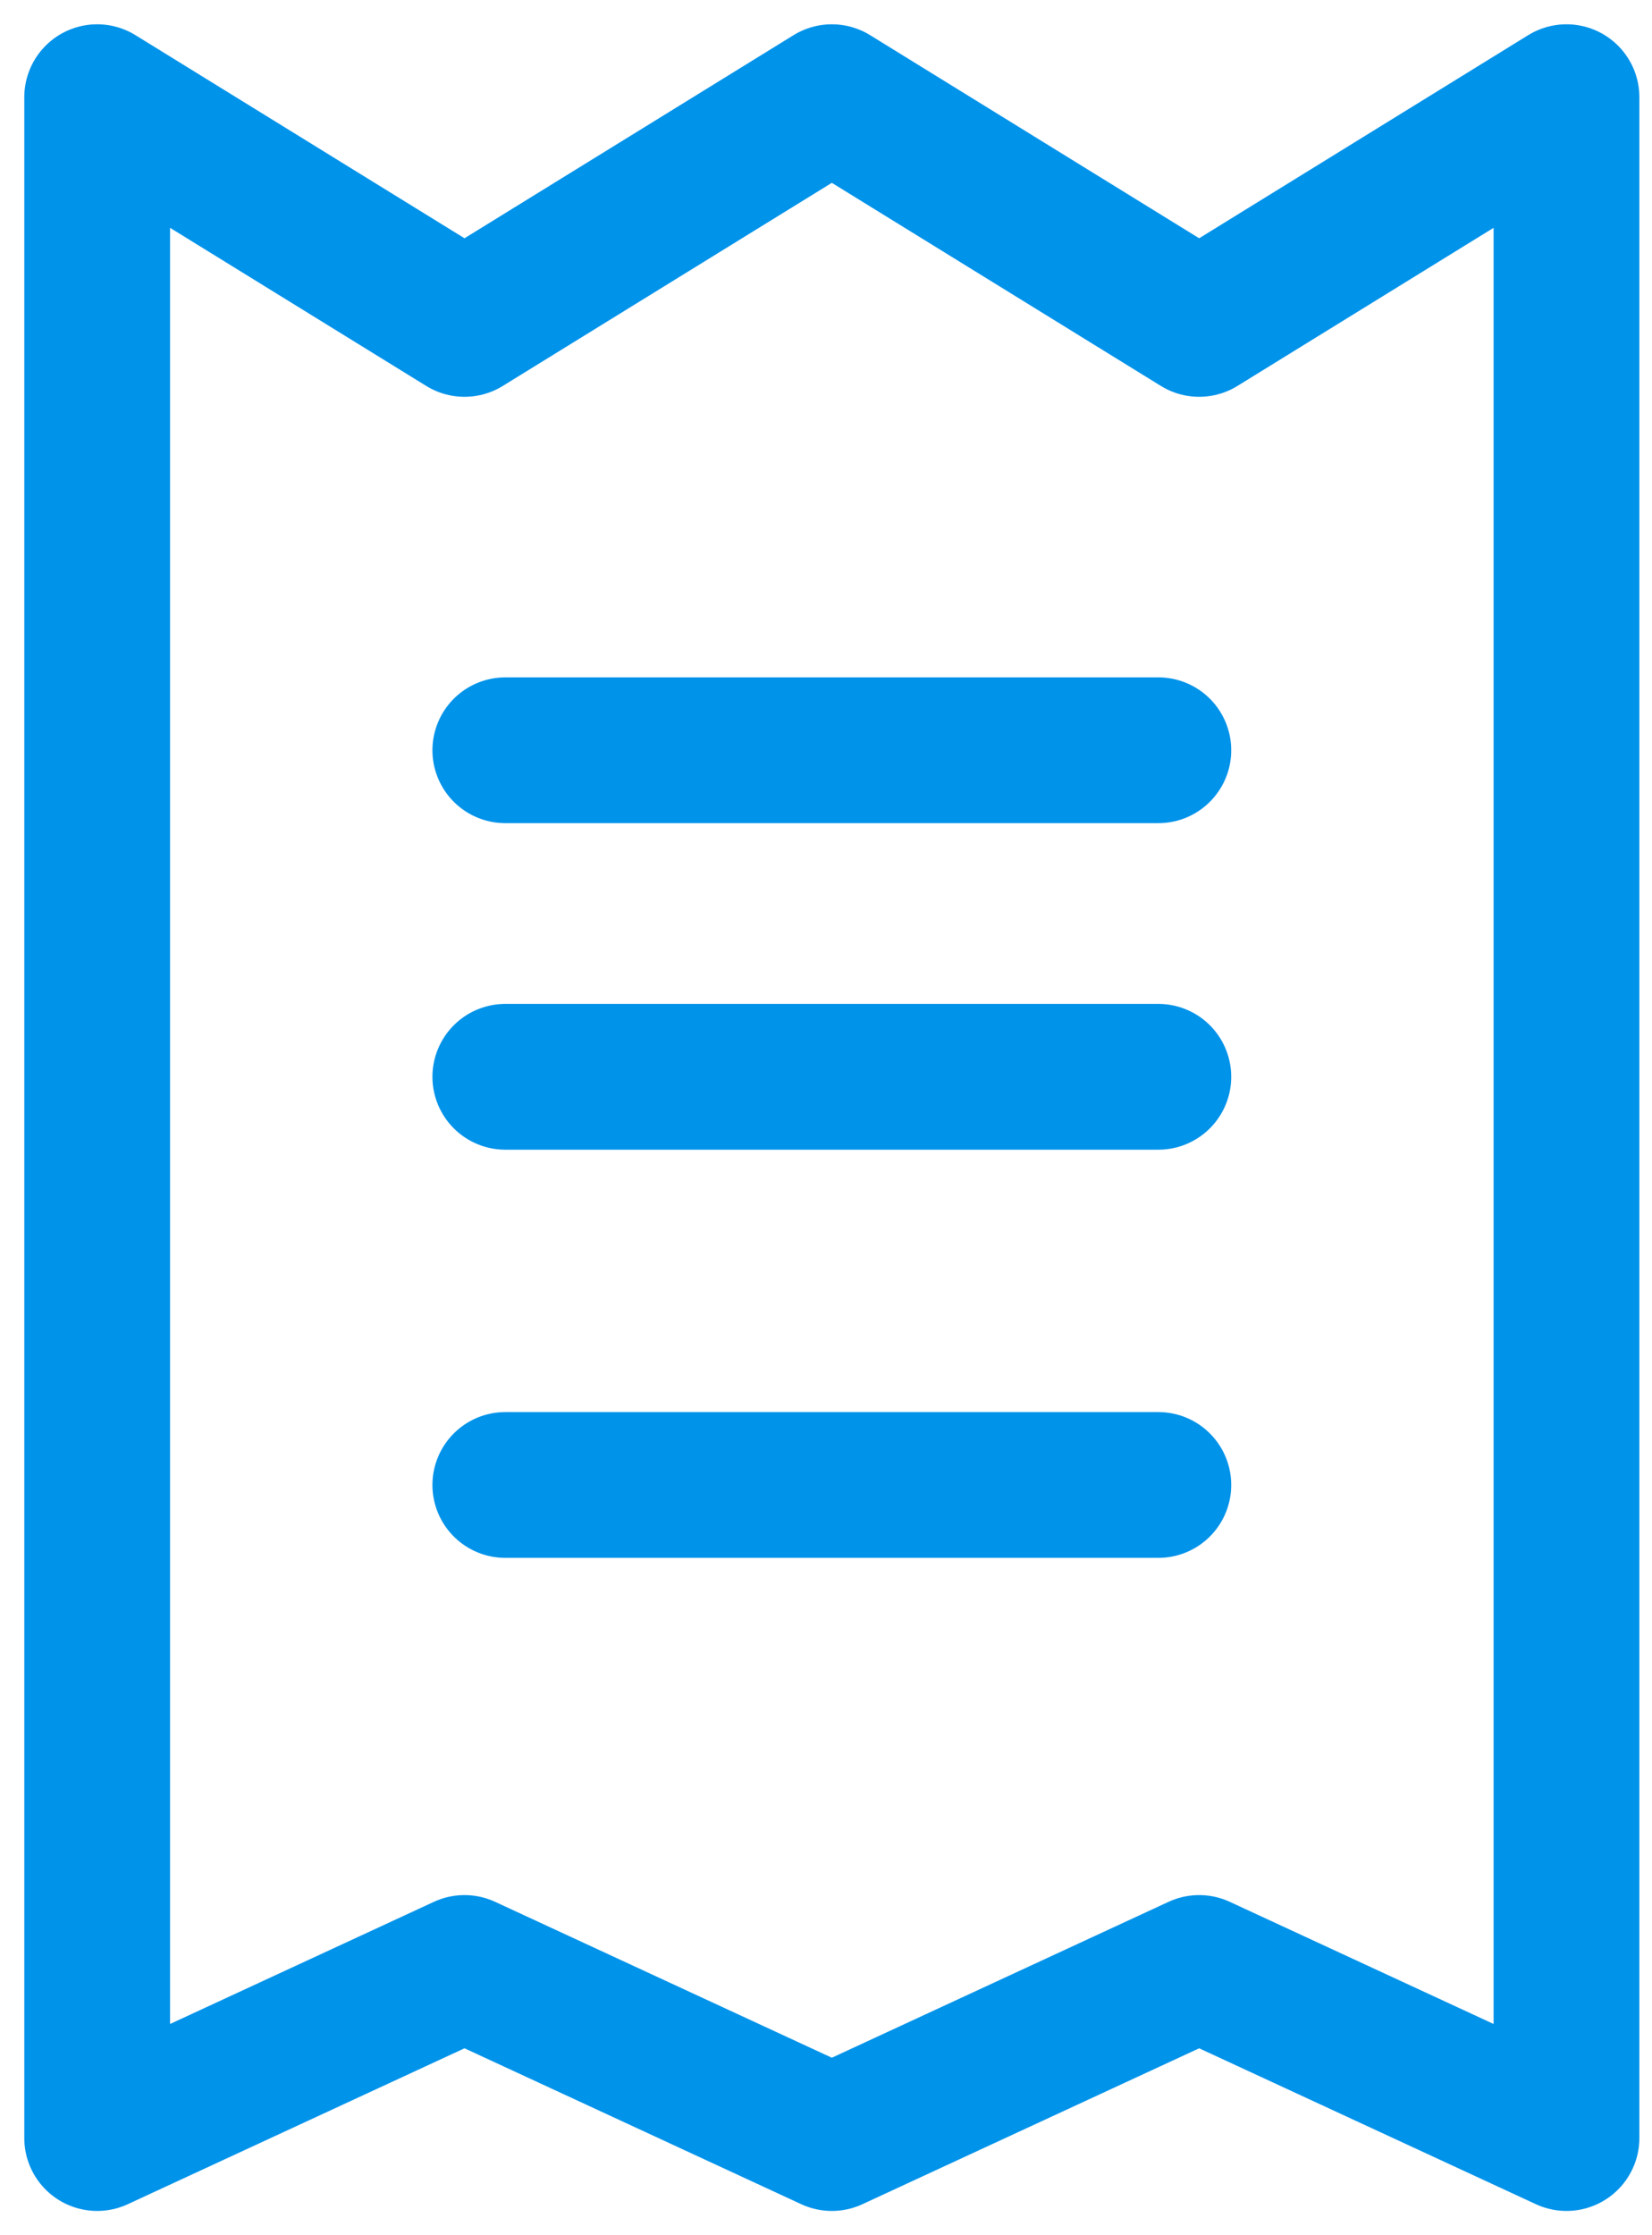 <svg width="17" height="23" viewBox="0 0 17 23" fill="none" xmlns="http://www.w3.org/2000/svg">
<path d="M16.12 22V1L12.34 3.333L8.56 1L4.78 3.333L1 1V22L4.78 20.25L8.56 22L12.34 20.25L16.12 22Z" stroke="#0093EA" stroke-width="1.5" stroke-linejoin="round"/>
<path d="M5.2 7.72H11.92" stroke="#0093EA" stroke-width="1.5" stroke-linecap="round"/>
<path d="M5.2 15.28H11.92" stroke="#0093EA" stroke-width="1.5" stroke-linecap="round"/>
<path d="M5.2 11.08H11.92" stroke="#0093EA" stroke-width="1.5" stroke-linecap="round"/>
</svg>
